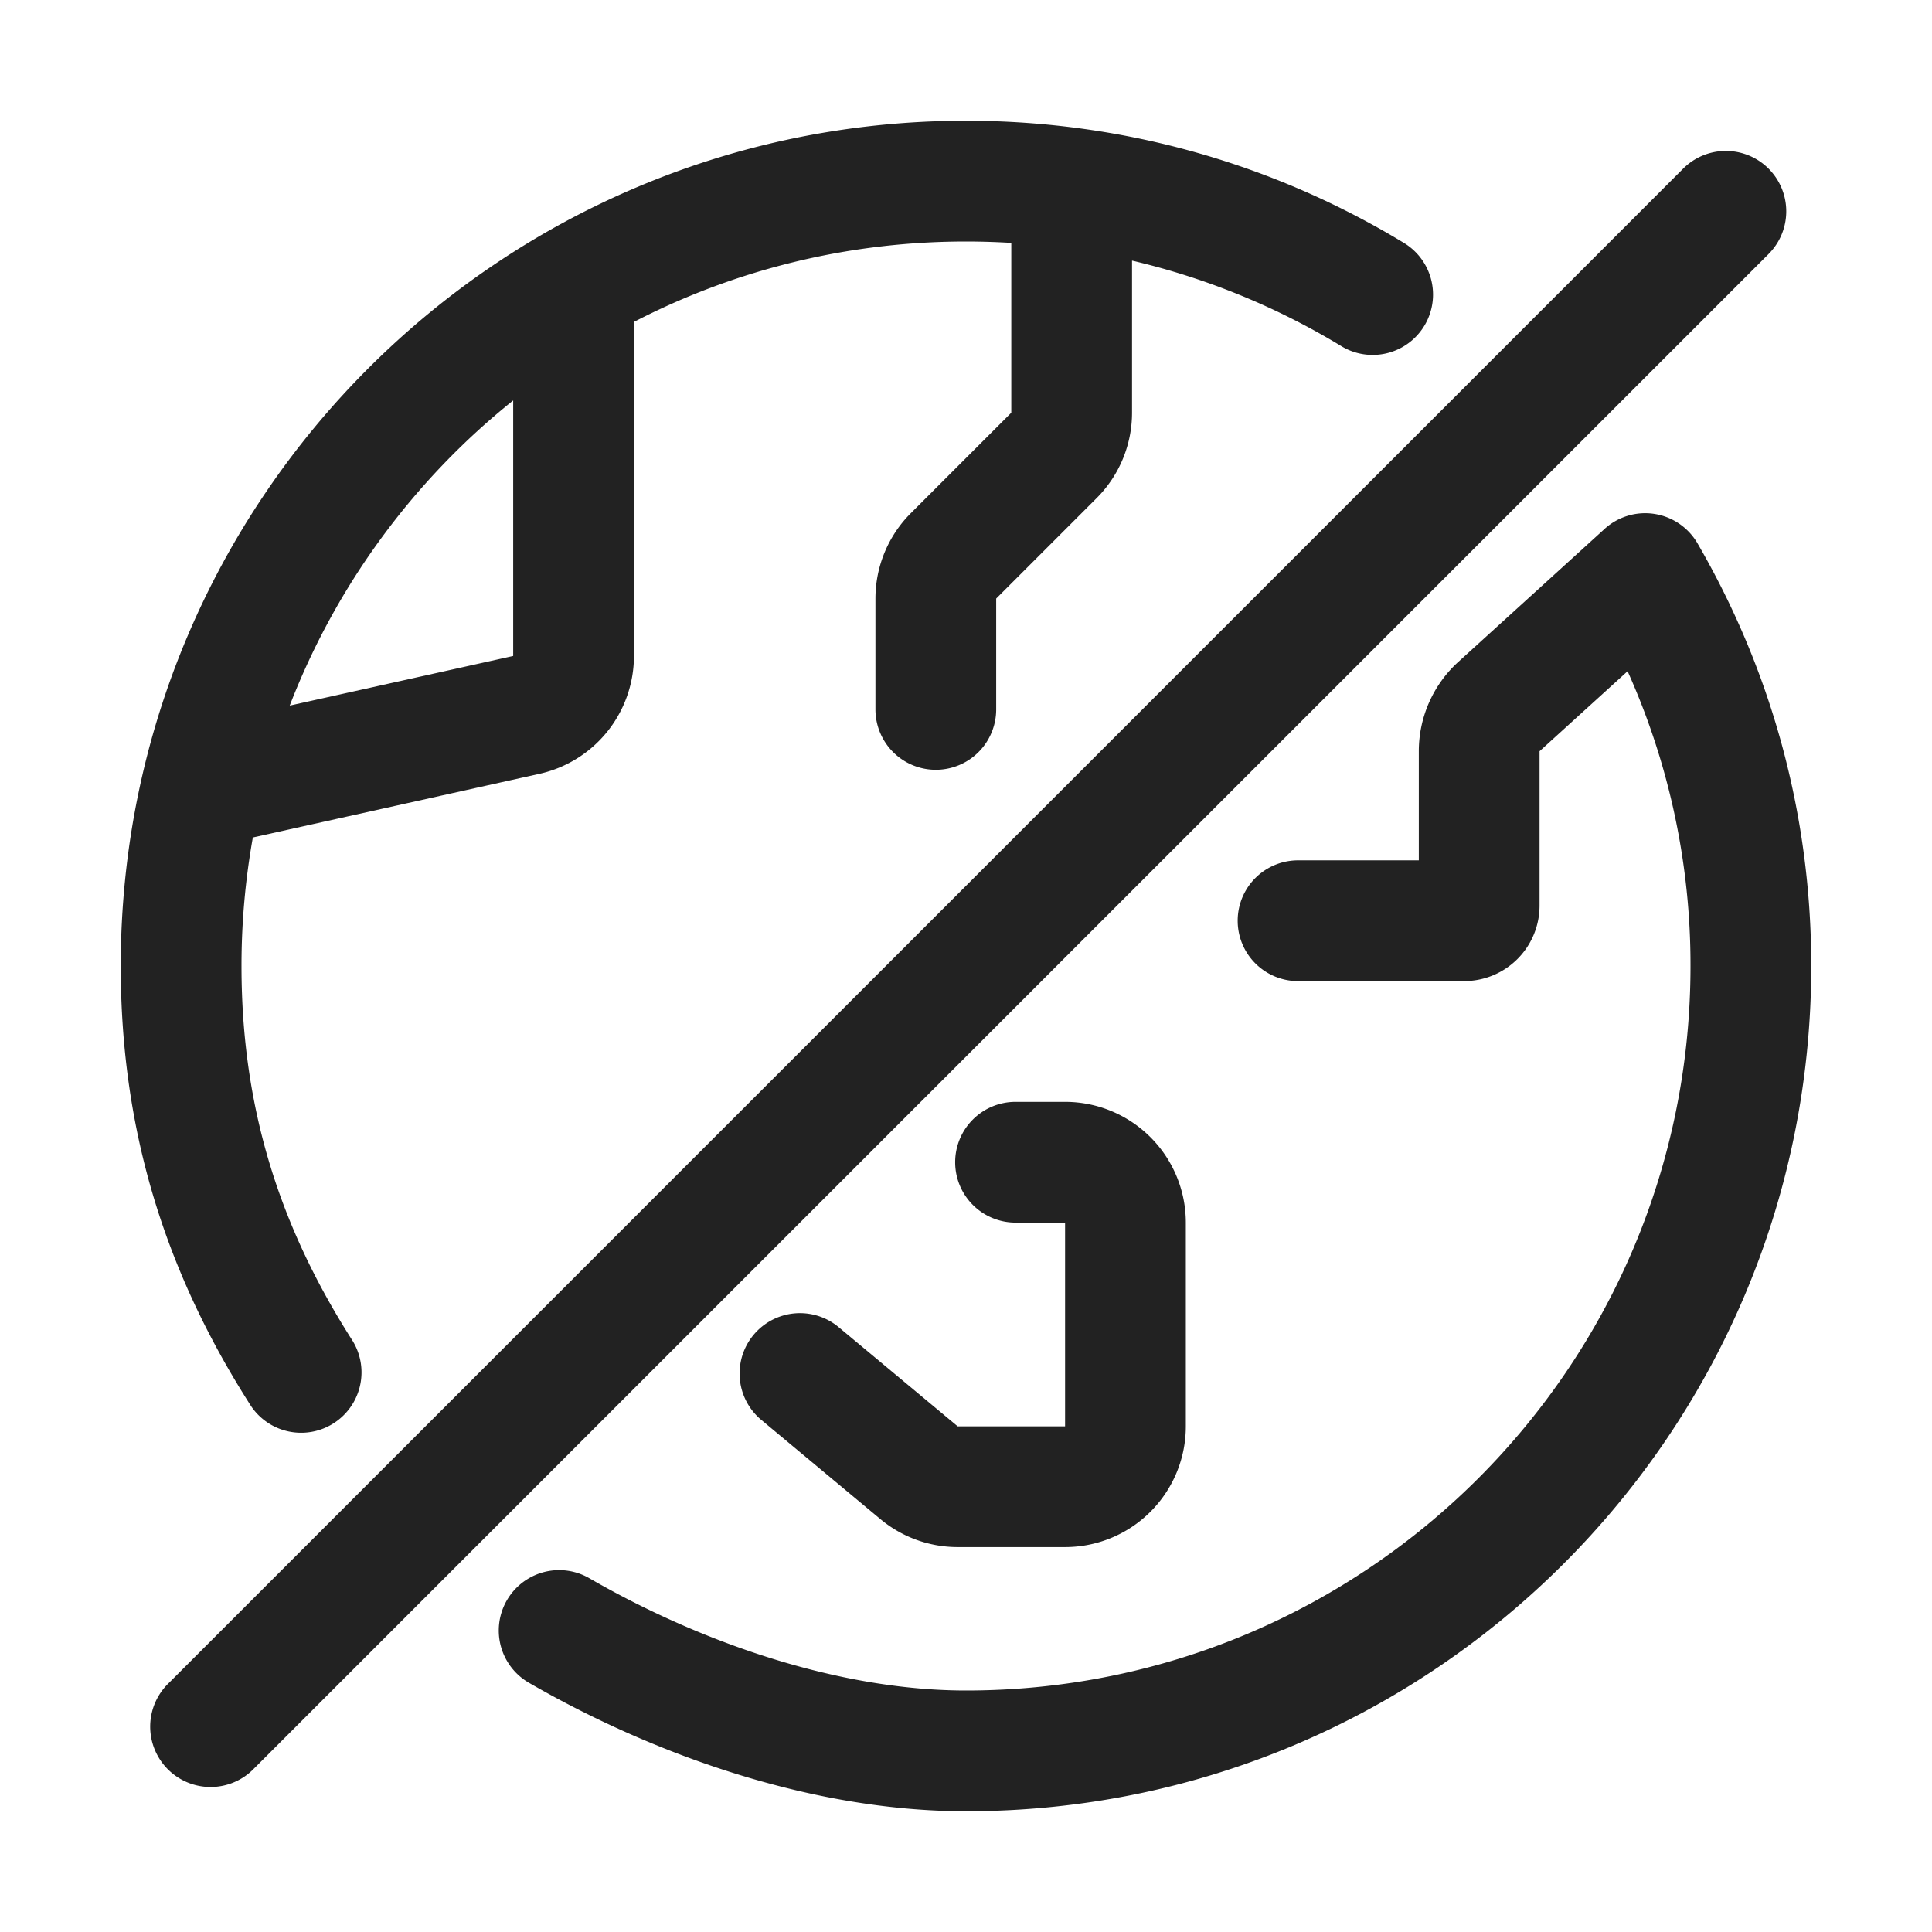 <svg width="64" height="64" fill="none" xmlns="http://www.w3.org/2000/svg"><path fill-rule="evenodd" clip-rule="evenodd" d="M8.376 27.743A24.145 24.145 0 0 0 8 32c0 4.744 1.287 8.678 3.684 12.422a2 2 0 0 1-3.368 2.156C5.538 42.24 4 37.565 4 32 4 16.536 16.536 4 32 4c5.32 0 10.3 1.486 14.54 4.067a2 2 0 0 1-2.08 3.416 23.841 23.841 0 0 0-6.96-2.85v5.039a4 4 0 0 1-1.172 2.828L33 19.828V23.5a2 2 0 1 1-4 0v-3.672A4 4 0 0 1 30.172 17l3.328-3.328V8.046C33.004 8.016 32.504 8 32 8c-3.965 0-7.705.961-11 2.664v11.065a4 4 0 0 1-3.132 3.905l-9.492 2.109Zm1.22-4.369L17 21.73v-8.465a24.06 24.06 0 0 0-7.403 10.11Z" fill="#222"/><path d="M53.93 17.083a1.987 1.987 0 0 0-.807.466l-4.814 4.376A4 4 0 0 0 47 24.885V28.5h-4a2 2 0 1 0 0 4h5.5A2.5 2.5 0 0 0 51 30v-5.115l2.916-2.65A23.72 23.72 0 0 1 56 32c0 13.255-10.745 24-24 24-4.277 0-8.87-1.633-12.498-3.731a2 2 0 0 0-2.003 3.462C21.518 58.057 26.806 60 32 60c15.464 0 28-12.536 28-28 0-5.1-1.365-9.848-3.748-13.966a2.007 2.007 0 0 0-1.446-1.01 1.995 1.995 0 0 0-.877.059Z" fill="#222"/><path d="M31.641 38.5a2 2 0 0 1 2-2h1.641a4 4 0 0 1 4 4v6.749a4 4 0 0 1-4 4h-3.558a4 4 0 0 1-2.56-.927l-3.944-3.285a2 2 0 1 1 2.56-3.074l3.944 3.286h3.558V40.5h-1.641a2 2 0 0 1-2-2ZM5.586 55.758a2 2 0 1 0 2.828 2.828L58.586 8.415a2 2 0 0 0-2.829-2.829L5.586 55.758Z" fill="#222"/></svg>